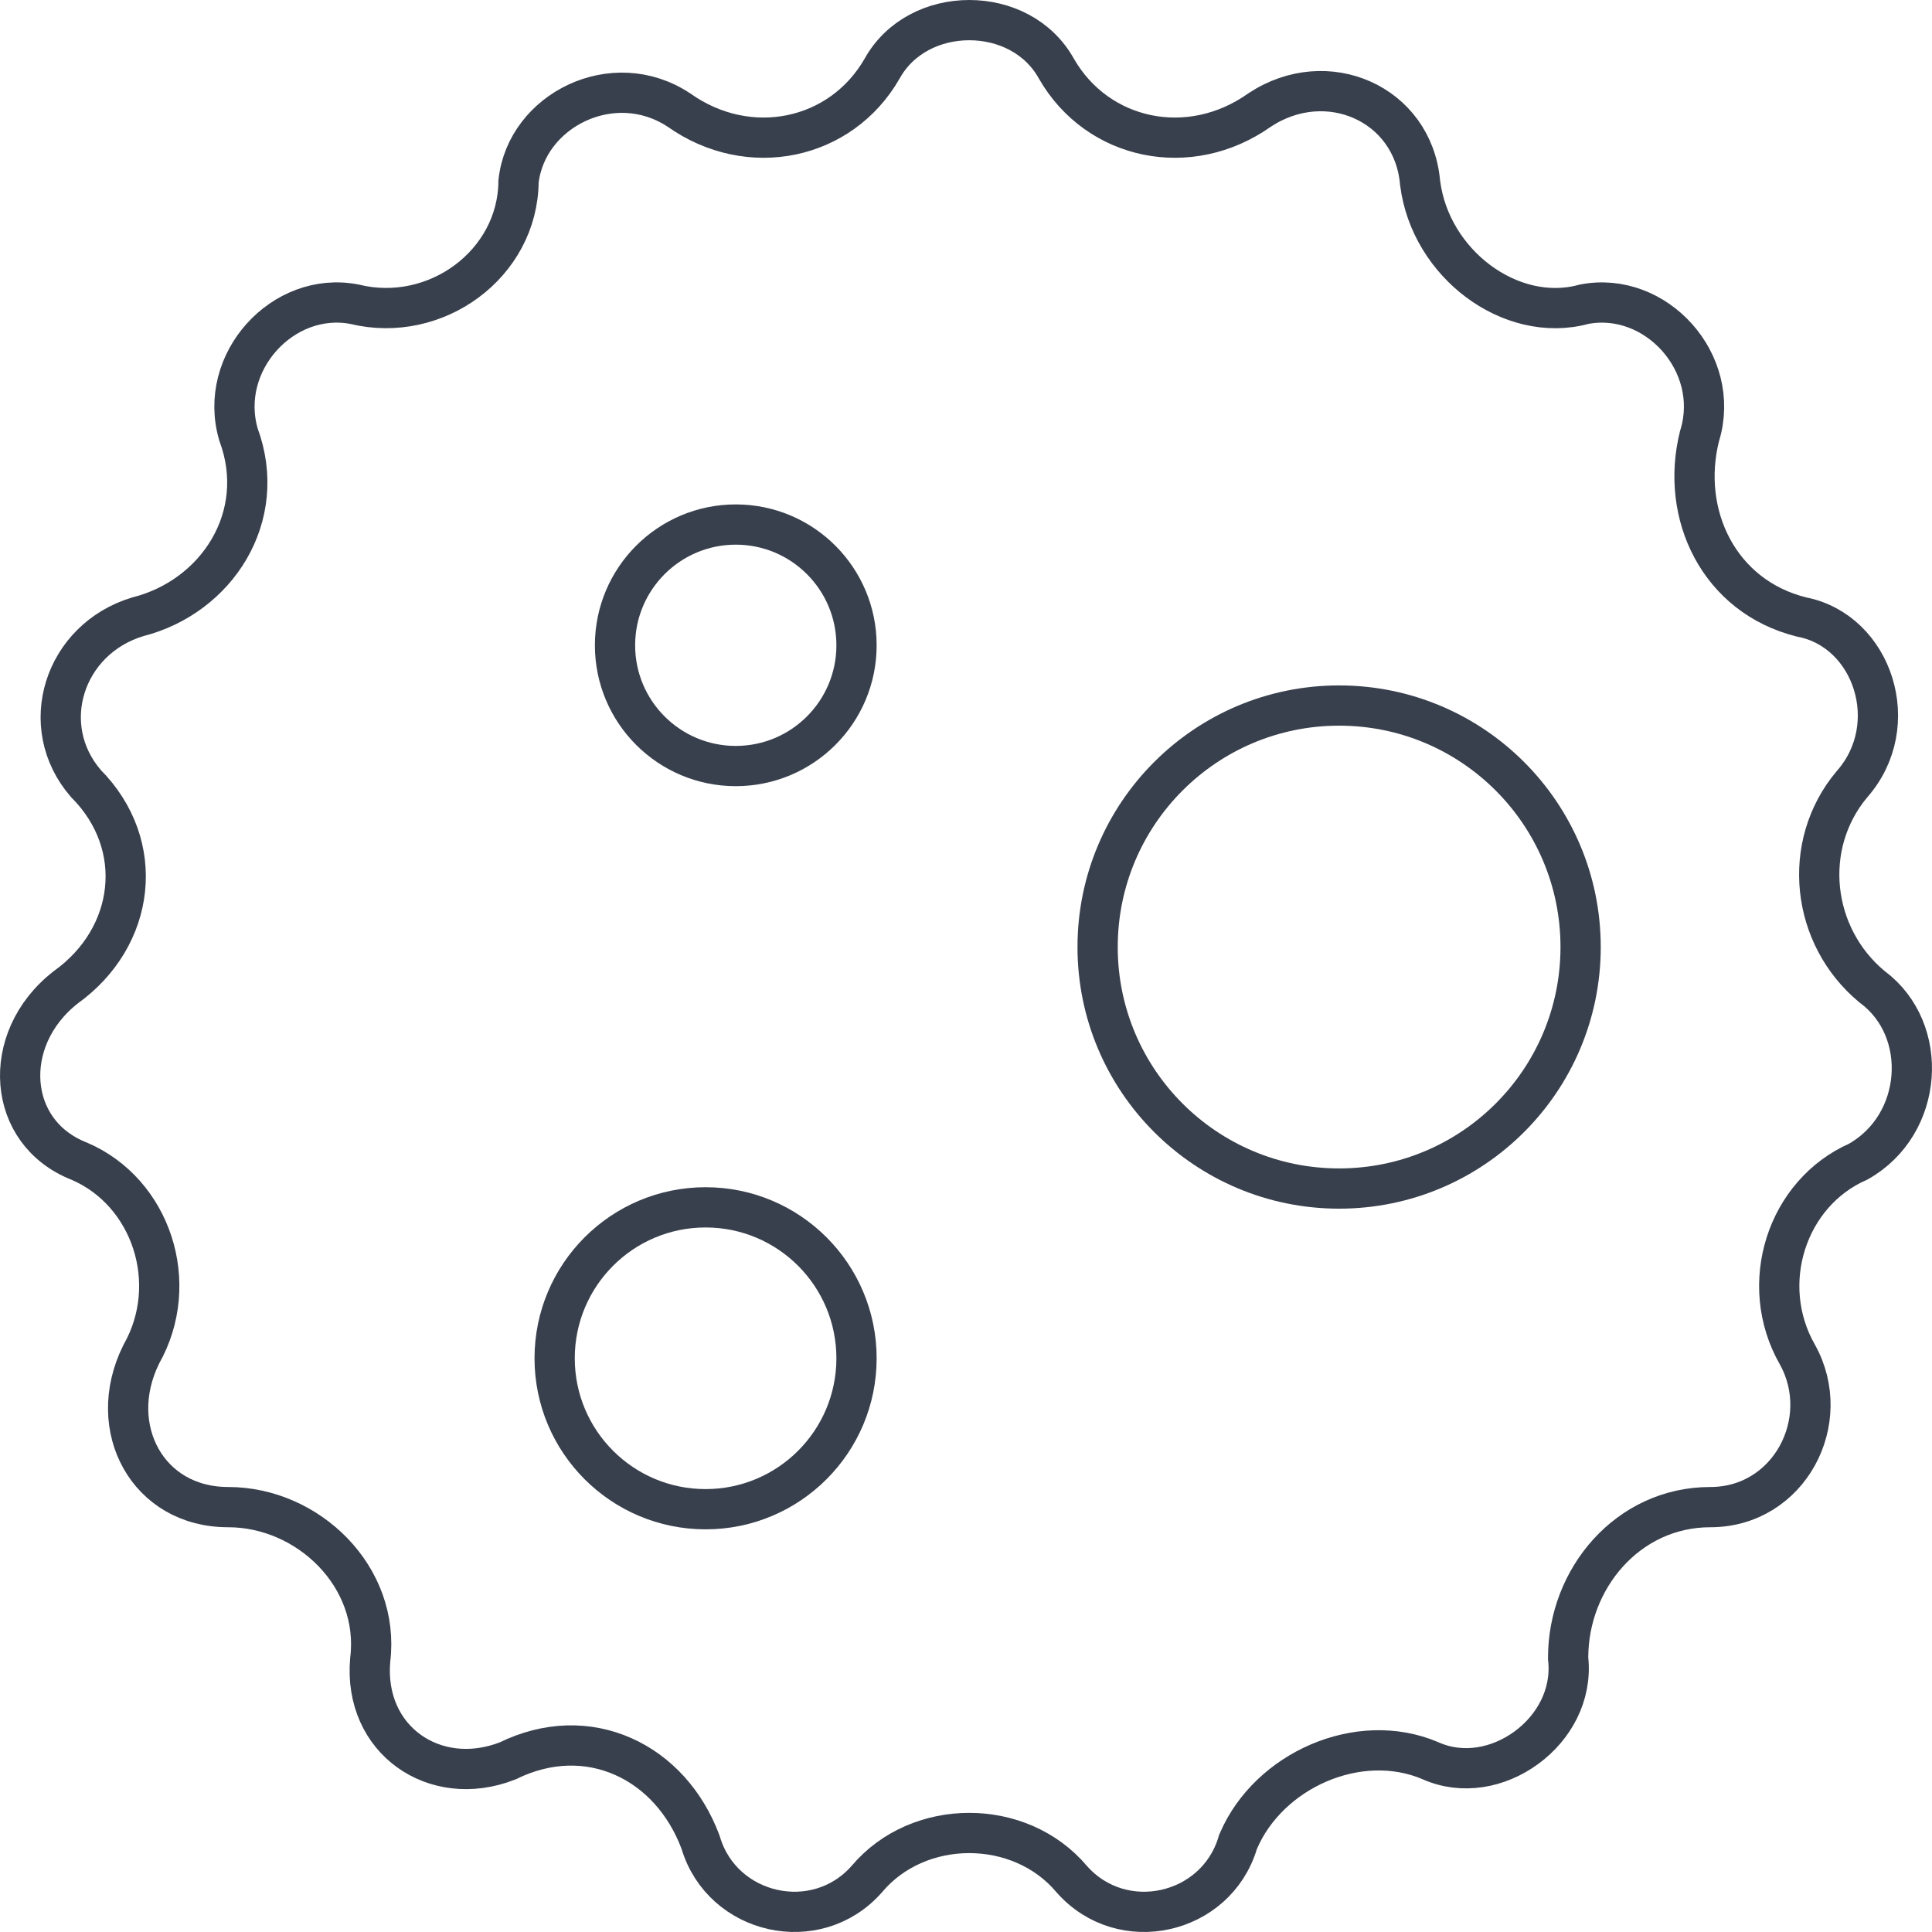 <svg width="48" height="48" viewBox="0 0 48 48" fill="none" xmlns="http://www.w3.org/2000/svg">
<path d="M26.243 1.701L26.243 1.701L26.246 1.706C27.264 3.482 29.549 3.971 31.295 2.733C32.964 1.63 35.102 2.572 35.28 4.525L35.281 4.534L35.282 4.542C35.408 5.553 35.976 6.426 36.724 6.985C37.465 7.539 38.427 7.815 39.359 7.558C41.139 7.217 42.773 9.012 42.231 10.813L42.227 10.824L42.224 10.835C41.734 12.788 42.713 14.819 44.755 15.328L44.766 15.331L44.778 15.333C46.528 15.682 47.304 18.011 46.016 19.479L46.016 19.479L46.008 19.488C44.74 21.005 45.002 23.263 46.505 24.511L46.515 24.519L46.526 24.527C47.949 25.591 47.797 27.94 46.17 28.859C44.388 29.639 43.654 31.904 44.657 33.656C45.571 35.301 44.453 37.444 42.493 37.444C40.441 37.444 38.96 39.223 38.96 41.182V41.208L38.963 41.232C39.05 42.107 38.614 42.916 37.92 43.423C37.225 43.931 36.33 44.095 35.547 43.748L35.547 43.748L35.541 43.745C33.751 42.981 31.52 43.99 30.77 45.735L30.758 45.761L30.75 45.788C30.212 47.575 27.881 48.109 26.626 46.686C25.343 45.158 22.818 45.158 21.535 46.686C20.281 48.109 17.949 47.575 17.411 45.788L17.406 45.772L17.4 45.756C17.034 44.782 16.351 44.024 15.483 43.64C14.615 43.255 13.601 43.262 12.614 43.748C11.689 44.11 10.795 43.962 10.158 43.503C9.522 43.044 9.108 42.249 9.198 41.236C9.451 39.174 7.658 37.444 5.669 37.444C4.657 37.444 3.903 36.947 3.505 36.241C3.105 35.533 3.046 34.581 3.51 33.646C4.509 31.887 3.763 29.616 1.966 28.848L1.966 28.848L1.955 28.844C1.056 28.485 0.575 27.738 0.508 26.92C0.441 26.098 0.795 25.183 1.635 24.528C3.373 23.283 3.653 20.994 2.135 19.467C0.896 18.04 1.584 15.881 3.419 15.325C5.389 14.828 6.681 12.833 5.926 10.798C5.397 9 7.031 7.213 8.809 7.559C10.822 8.052 12.866 6.564 12.883 4.507C13.078 2.743 15.234 1.655 16.866 2.733C18.612 3.971 20.897 3.482 21.915 1.706L21.915 1.706L21.918 1.701C22.357 0.913 23.202 0.5 24.081 0.5C24.96 0.5 25.804 0.913 26.243 1.701Z" stroke="#39404D" stroke-miterlimit="10"/>
<path d="M18.28 19.032C19.937 19.032 21.28 17.689 21.28 16.032C21.28 14.376 19.937 13.032 18.28 13.032C16.623 13.032 15.28 14.376 15.28 16.032C15.28 17.689 16.623 19.032 18.28 19.032Z" stroke="#39404D" stroke-miterlimit="10"/>
<path d="M17.53 37.496C19.601 37.496 21.28 35.817 21.28 33.746C21.28 31.675 19.601 29.996 17.53 29.996C15.459 29.996 13.78 31.675 13.78 33.746C13.78 35.817 15.459 37.496 17.53 37.496Z" stroke="#39404D" stroke-miterlimit="10"/>
<path d="M33.27 29.529C36.584 29.529 39.27 26.843 39.27 23.529C39.27 20.215 36.584 17.529 33.27 17.529C29.957 17.529 27.27 20.215 27.27 23.529C27.27 26.843 29.957 29.529 33.27 29.529Z" stroke="#39404D" stroke-miterlimit="10"/>
</svg>
